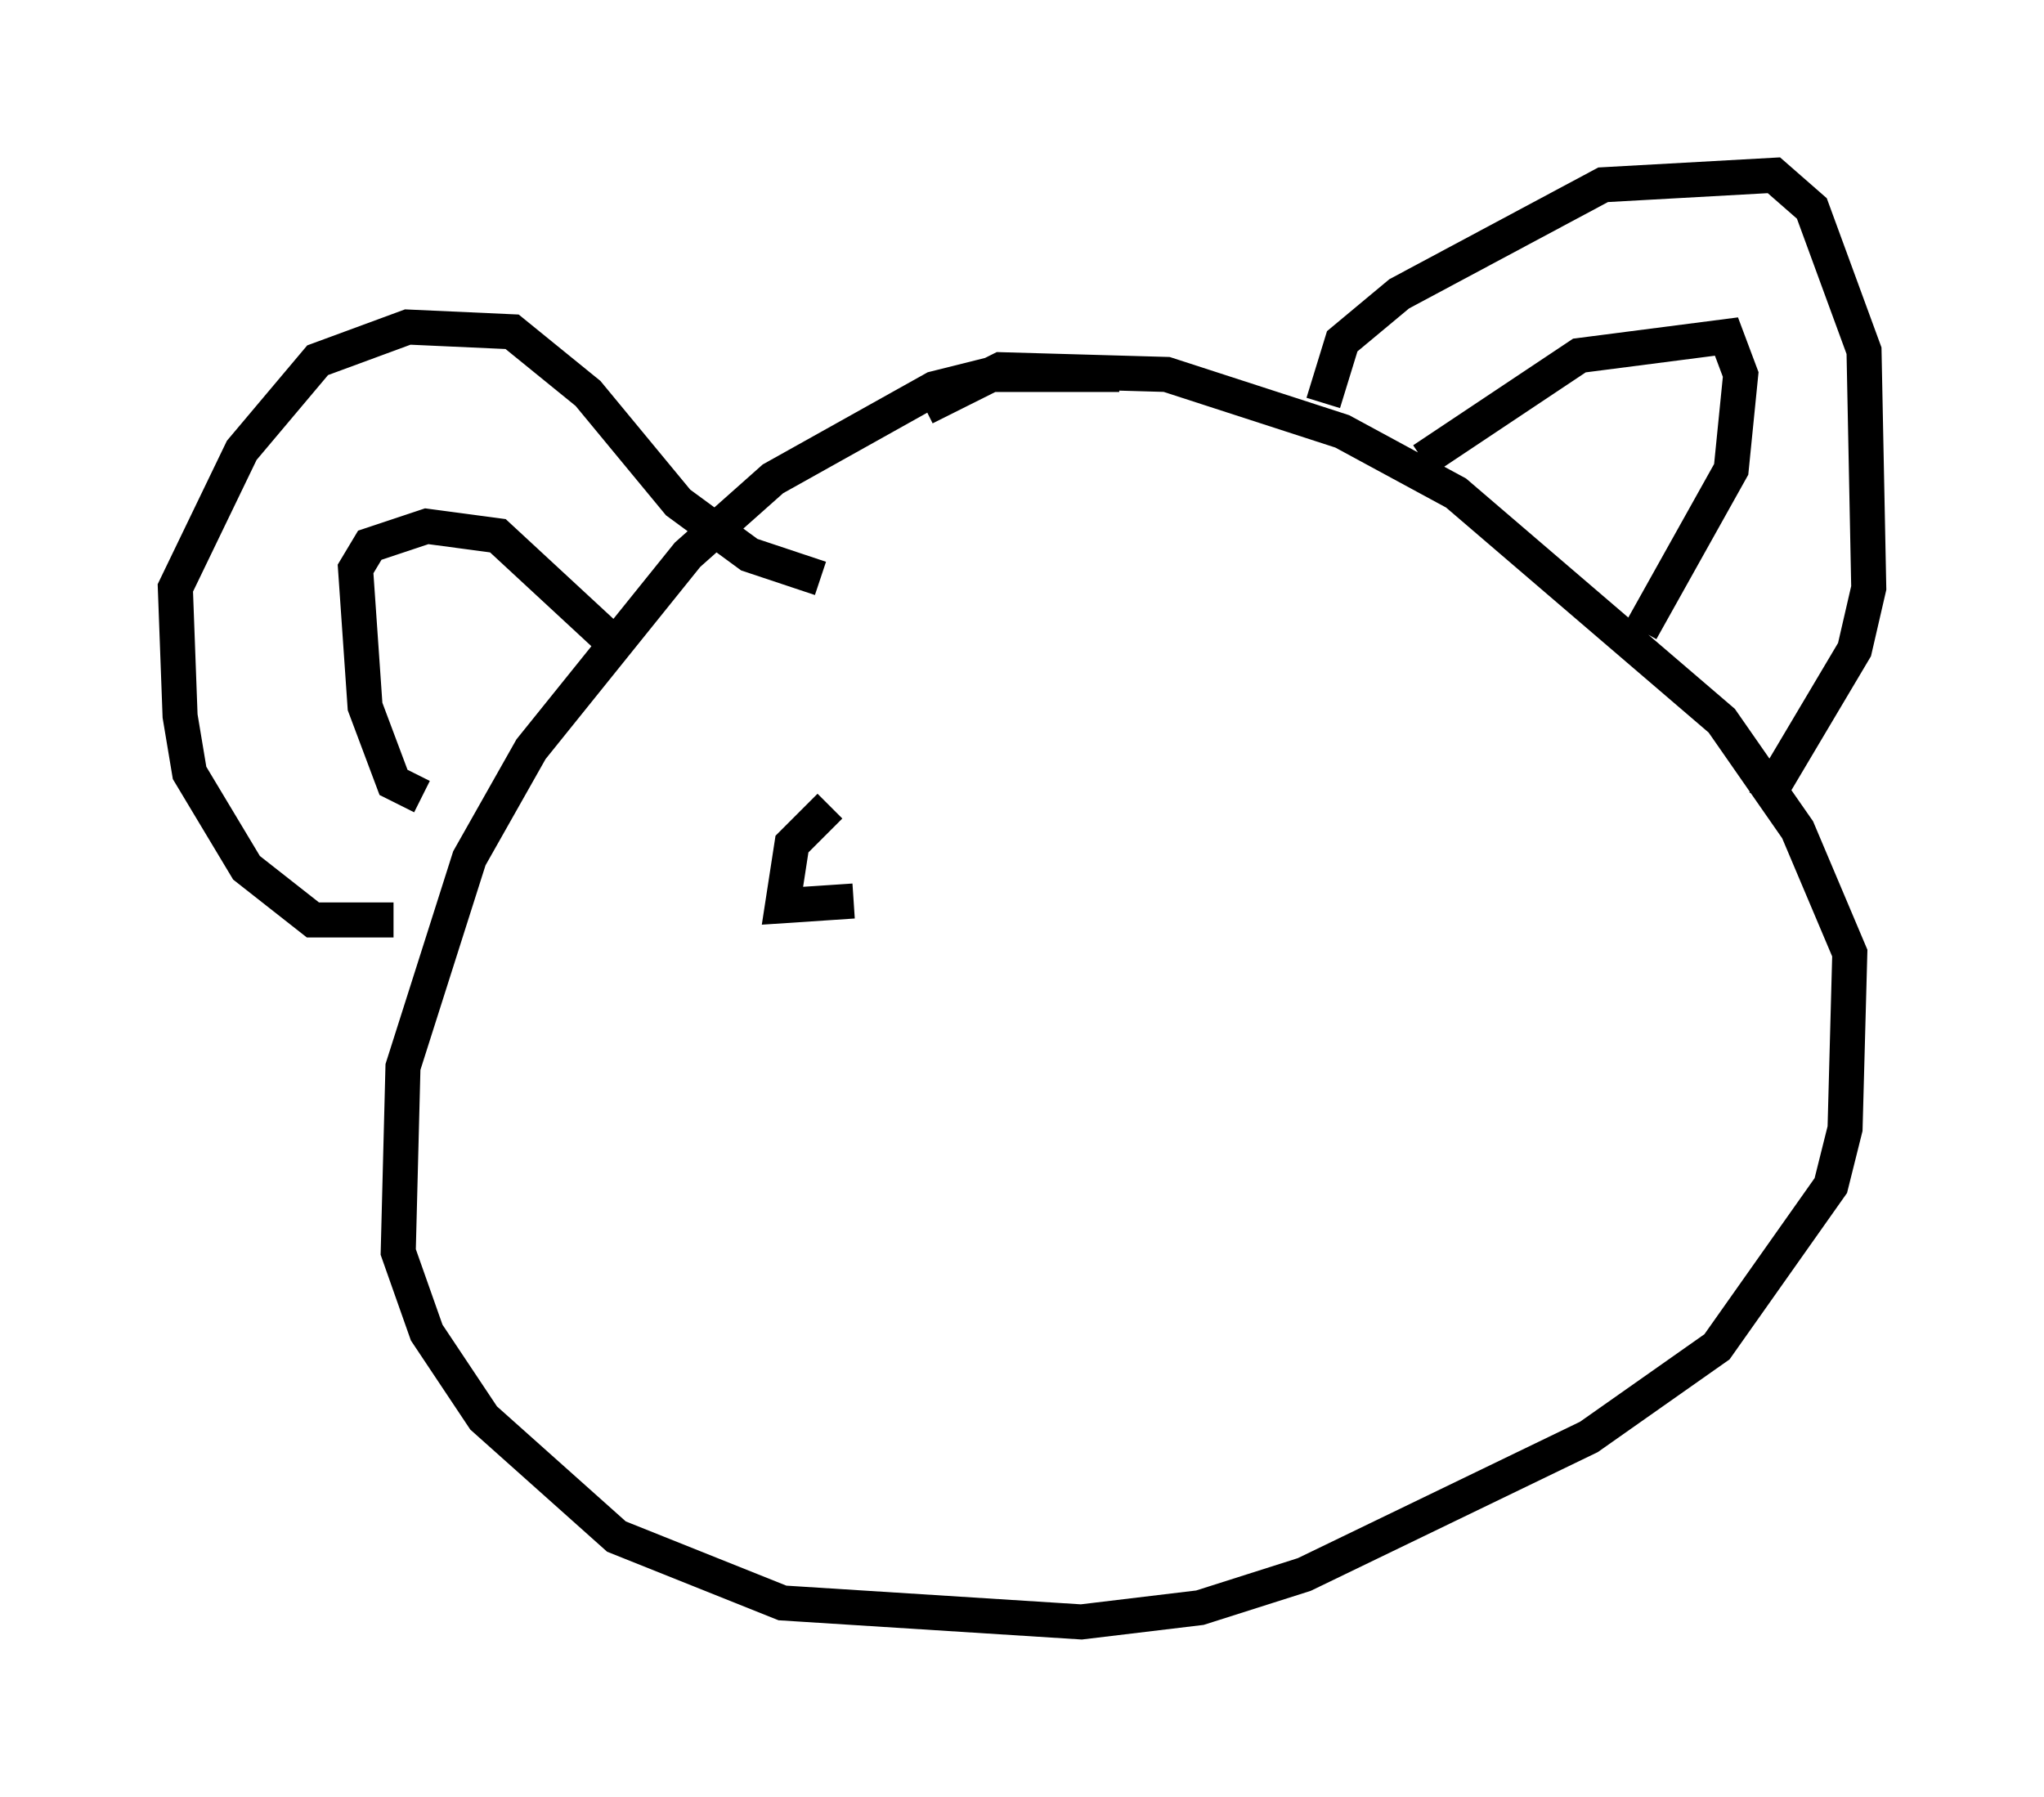 <?xml version="1.0" encoding="utf-8" ?>
<svg baseProfile="full" height="51.272" version="1.1" width="58.308" xmlns="http://www.w3.org/2000/svg" xmlns:ev="http://www.w3.org/2001/xml-events" xmlns:xlink="http://www.w3.org/1999/xlink"><defs /><rect fill="white" height="51.272" width="58.308" x="0" y="0" /><path d="M33.146, 11.089 m-1.218, -0.406 l-3.654, 0.0 -1.624, 0.406 l-4.601, 2.571 -2.436, 2.165 l-4.465, 5.548 -1.759, 3.112 l-1.894, 5.954 -0.135, 5.277 l0.812, 2.3 1.624, 2.436 l3.789, 3.383 4.736, 1.894 l8.525, 0.541 3.383, -0.406 l2.977, -0.947 8.119, -3.924 l3.654, -2.571 3.248, -4.601 l0.406, -1.624 0.135, -5.007 l-1.488, -3.518 -2.165, -3.112 l-7.578, -6.495 -3.248, -1.759 l-5.007, -1.624 -4.736, -0.135 l-2.165, 1.083 m11.367, -0.135 l0.541, -1.759 1.624, -1.353 l5.819, -3.112 4.871, -0.271 l1.083, 0.947 1.488, 4.059 l0.135, 6.766 -0.406, 1.759 l-2.571, 4.33 m-39.106, 3.383 l-2.3, 0.0 -1.894, -1.488 l-1.624, -2.706 -0.271, -1.624 l-0.135, -3.654 1.894, -3.924 l2.165, -2.571 2.571, -0.947 l2.977, 0.135 2.165, 1.759 l2.571, 3.112 2.03, 1.488 l2.03, 0.677 m-11.367, 6.225 l-0.812, -0.406 -0.812, -2.165 l-0.271, -3.924 0.406, -0.677 l1.624, -0.541 2.03, 0.271 l3.654, 3.383 m22.733, -5.548 l4.465, -2.977 4.195, -0.541 l0.406, 1.083 -0.271, 2.706 l-2.571, 4.601 m-22.463, 7.713 l-2.03, 0.135 0.271, -1.759 l1.083, -1.083 " fill="none" stroke="black" stroke-width="1" /></svg>